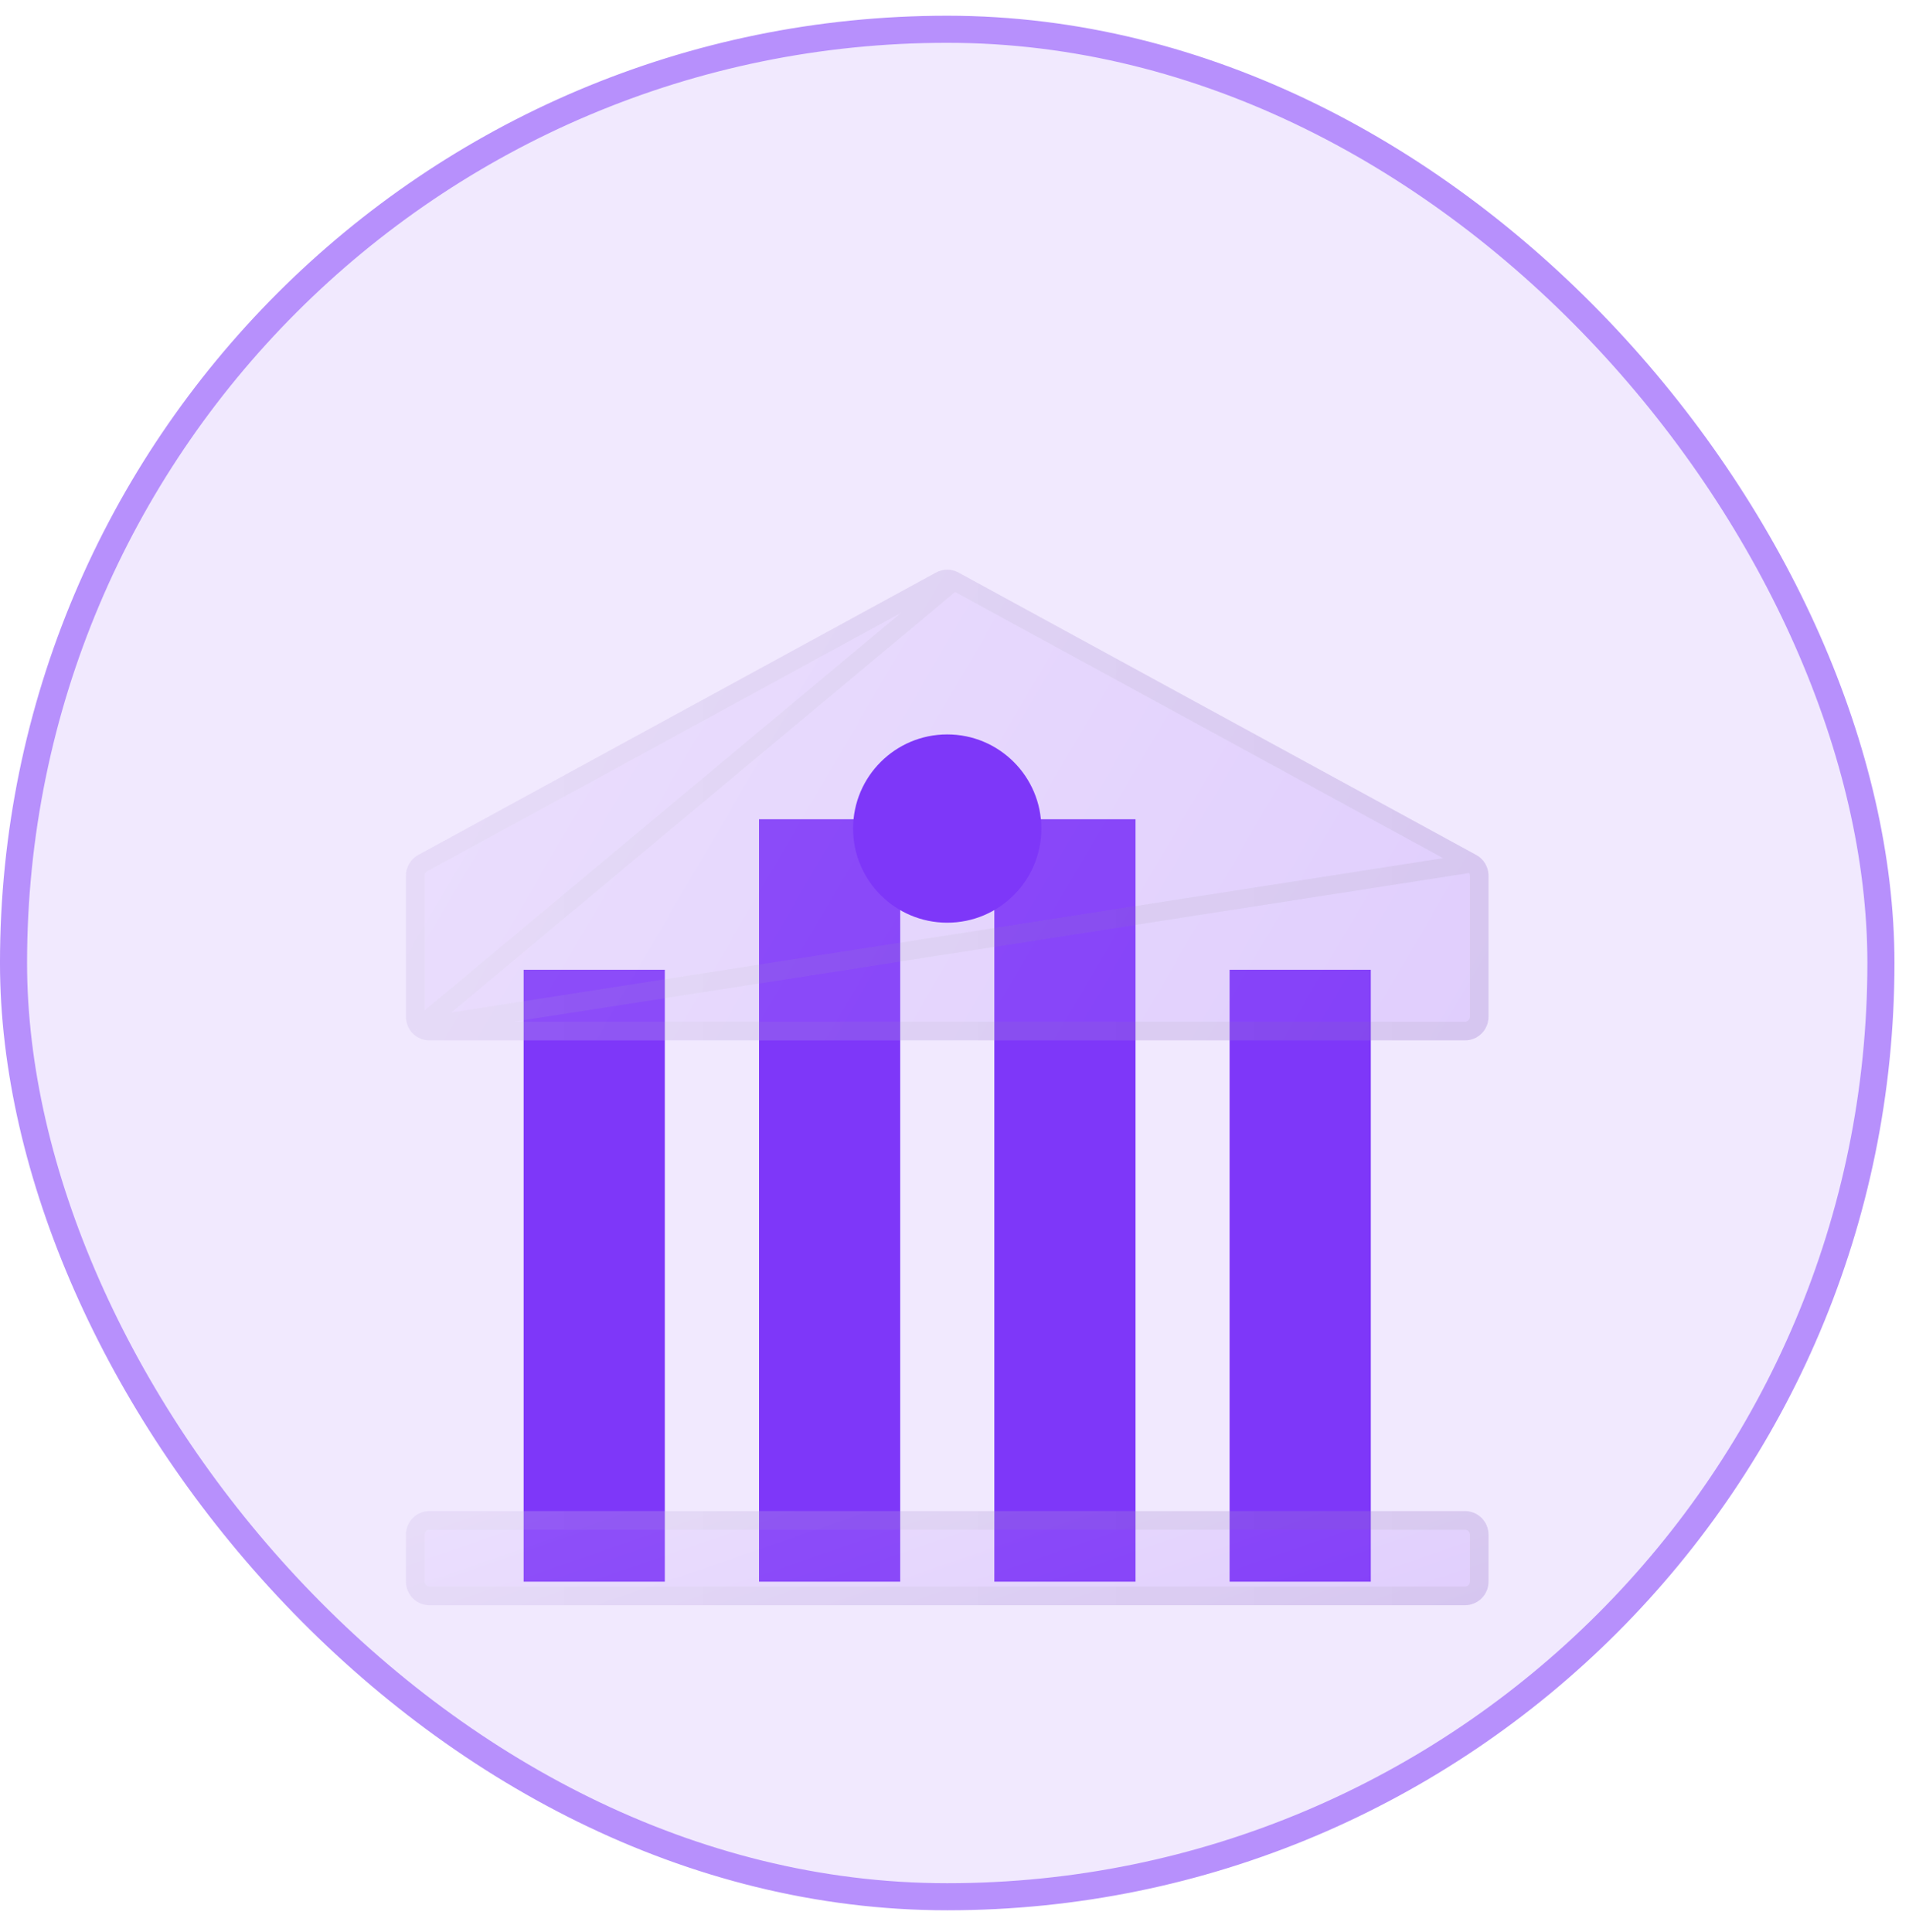 <svg width="82" height="83" viewBox="0 0 82 83" fill="none" xmlns="http://www.w3.org/2000/svg">
<rect x="0.581" y="1.257" width="80.213" height="80.213" rx="40.107" fill="#F1E9FE"/>
<rect x="0.581" y="1.257" width="80.213" height="80.213" rx="40.107" stroke="#B790FC" stroke-width="1.163"/>
<g filter="url(#filter0_bi_1778_3966)">
<path d="M28.557 36.309H22.492V62.592H28.557V36.309Z" fill="#7E37F9"/>
</g>
<g filter="url(#filter1_bi_1778_3966)">
<path d="M38.668 29.843H32.603V62.592H38.668V29.843Z" fill="#7E37F9"/>
</g>
<g filter="url(#filter2_bi_1778_3966)">
<path d="M48.776 29.843H42.711V62.592H48.776V29.843Z" fill="#7E37F9"/>
</g>
<g filter="url(#filter3_bi_1778_3966)">
<path d="M58.882 36.309H52.817V62.592H58.882V36.309Z" fill="#7E37F9"/>
</g>
<g filter="url(#filter4_bi_1778_3966)">
<path d="M63.411 31.378L41.172 19.248C41.024 19.167 40.857 19.125 40.688 19.125C40.519 19.125 40.352 19.167 40.204 19.248L17.965 31.378C17.805 31.465 17.672 31.594 17.579 31.75C17.487 31.906 17.438 32.084 17.438 32.266V38.331C17.438 38.599 17.544 38.856 17.734 39.046C17.924 39.236 18.181 39.342 18.449 39.342H62.927C63.195 39.342 63.452 39.236 63.642 39.046C63.831 38.856 63.938 38.599 63.938 38.331V32.266C63.938 32.084 63.889 31.906 63.797 31.75C63.704 31.594 63.571 31.465 63.411 31.378Z" fill="url(#paint0_linear_1778_3966)" fill-opacity="0.2"/>
<path d="M40.98 19.6L40.98 19.6C40.891 19.551 40.79 19.525 40.688 19.525C40.586 19.525 40.485 19.551 40.396 19.6L40.396 19.6L18.157 31.73C18.157 31.73 18.157 31.73 18.157 31.73C18.06 31.783 17.98 31.86 17.924 31.954C17.868 32.049 17.839 32.156 17.839 32.266L17.839 32.266V38.331C17.839 38.493 17.903 38.648 18.017 38.763M40.98 19.6L18.017 38.763M40.98 19.6L63.219 31.73M40.98 19.6L63.219 31.73M18.017 38.763C18.132 38.877 18.287 38.941 18.449 38.941H62.927C63.089 38.941 63.244 38.877 63.358 38.763C63.473 38.648 63.537 38.493 63.537 38.331V32.266V32.266C63.537 32.156 63.508 32.049 63.452 31.954C63.396 31.86 63.316 31.783 63.219 31.73M18.017 38.763L63.219 31.73M63.219 31.73C63.219 31.73 63.219 31.73 63.219 31.73M63.219 31.73L63.219 31.73" stroke="url(#paint1_linear_1778_3966)" stroke-opacity="0.1" stroke-width="0.802"/>
</g>
<g filter="url(#filter5_bi_1778_3966)">
<path d="M62.927 59.559H18.449C18.181 59.559 17.924 59.666 17.734 59.855C17.544 60.045 17.438 60.302 17.438 60.57V62.592C17.438 62.86 17.544 63.117 17.734 63.307C17.924 63.496 18.181 63.603 18.449 63.603H62.927C63.195 63.603 63.452 63.496 63.642 63.307C63.831 63.117 63.938 62.86 63.938 62.592V60.57C63.938 60.302 63.831 60.045 63.642 59.855C63.452 59.666 63.195 59.559 62.927 59.559Z" fill="url(#paint2_linear_1778_3966)" fill-opacity="0.2"/>
<path d="M18.449 59.96H62.927C63.089 59.96 63.244 60.025 63.358 60.139C63.473 60.253 63.537 60.408 63.537 60.57V62.592C63.537 62.754 63.473 62.909 63.358 63.023C63.244 63.138 63.089 63.202 62.927 63.202H18.449C18.287 63.202 18.132 63.138 18.017 63.023C17.903 62.909 17.839 62.754 17.839 62.592V60.57C17.839 60.408 17.903 60.253 18.017 60.139C18.132 60.025 18.287 59.96 18.449 59.96Z" stroke="url(#paint3_linear_1778_3966)" stroke-opacity="0.1" stroke-width="0.802"/>
</g>
<g filter="url(#filter6_i_1778_3966)">
<path d="M40.688 34.287C42.921 34.287 44.731 32.477 44.731 30.244C44.731 28.011 42.921 26.2 40.688 26.2C38.455 26.2 36.644 28.011 36.644 30.244C36.644 32.477 38.455 34.287 40.688 34.287Z" fill="#7E37F9"/>
</g>
<defs>
<filter id="filter0_bi_1778_3966" x="6.458" y="20.275" width="38.134" height="58.352" filterUnits="userSpaceOnUse" color-interpolation-filters="sRGB">
<feFlood flood-opacity="0" result="BackgroundImageFix"/>
<feGaussianBlur in="BackgroundImageFix" stdDeviation="8.017"/>
<feComposite in2="SourceAlpha" operator="in" result="effect1_backgroundBlur_1778_3966"/>
<feBlend mode="normal" in="SourceGraphic" in2="effect1_backgroundBlur_1778_3966" result="shape"/>
<feColorMatrix in="SourceAlpha" type="matrix" values="0 0 0 0 0 0 0 0 0 0 0 0 0 0 0 0 0 0 127 0" result="hardAlpha"/>
<feOffset dy="5.345"/>
<feGaussianBlur stdDeviation="4.009"/>
<feComposite in2="hardAlpha" operator="arithmetic" k2="-1" k3="1"/>
<feColorMatrix type="matrix" values="0 0 0 0 1 0 0 0 0 1 0 0 0 0 1 0 0 0 0.4 0"/>
<feBlend mode="normal" in2="shape" result="effect2_innerShadow_1778_3966"/>
</filter>
<filter id="filter1_bi_1778_3966" x="16.568" y="13.808" width="38.134" height="64.818" filterUnits="userSpaceOnUse" color-interpolation-filters="sRGB">
<feFlood flood-opacity="0" result="BackgroundImageFix"/>
<feGaussianBlur in="BackgroundImageFix" stdDeviation="8.017"/>
<feComposite in2="SourceAlpha" operator="in" result="effect1_backgroundBlur_1778_3966"/>
<feBlend mode="normal" in="SourceGraphic" in2="effect1_backgroundBlur_1778_3966" result="shape"/>
<feColorMatrix in="SourceAlpha" type="matrix" values="0 0 0 0 0 0 0 0 0 0 0 0 0 0 0 0 0 0 127 0" result="hardAlpha"/>
<feOffset dy="5.345"/>
<feGaussianBlur stdDeviation="4.009"/>
<feComposite in2="hardAlpha" operator="arithmetic" k2="-1" k3="1"/>
<feColorMatrix type="matrix" values="0 0 0 0 1 0 0 0 0 1 0 0 0 0 1 0 0 0 0.4 0"/>
<feBlend mode="normal" in2="shape" result="effect2_innerShadow_1778_3966"/>
</filter>
<filter id="filter2_bi_1778_3966" x="26.677" y="13.809" width="38.134" height="64.818" filterUnits="userSpaceOnUse" color-interpolation-filters="sRGB">
<feFlood flood-opacity="0" result="BackgroundImageFix"/>
<feGaussianBlur in="BackgroundImageFix" stdDeviation="8.017"/>
<feComposite in2="SourceAlpha" operator="in" result="effect1_backgroundBlur_1778_3966"/>
<feBlend mode="normal" in="SourceGraphic" in2="effect1_backgroundBlur_1778_3966" result="shape"/>
<feColorMatrix in="SourceAlpha" type="matrix" values="0 0 0 0 0 0 0 0 0 0 0 0 0 0 0 0 0 0 127 0" result="hardAlpha"/>
<feOffset dy="5.345"/>
<feGaussianBlur stdDeviation="4.009"/>
<feComposite in2="hardAlpha" operator="arithmetic" k2="-1" k3="1"/>
<feColorMatrix type="matrix" values="0 0 0 0 1 0 0 0 0 1 0 0 0 0 1 0 0 0 0.4 0"/>
<feBlend mode="normal" in2="shape" result="effect2_innerShadow_1778_3966"/>
</filter>
<filter id="filter3_bi_1778_3966" x="36.782" y="20.275" width="38.134" height="58.352" filterUnits="userSpaceOnUse" color-interpolation-filters="sRGB">
<feFlood flood-opacity="0" result="BackgroundImageFix"/>
<feGaussianBlur in="BackgroundImageFix" stdDeviation="8.017"/>
<feComposite in2="SourceAlpha" operator="in" result="effect1_backgroundBlur_1778_3966"/>
<feBlend mode="normal" in="SourceGraphic" in2="effect1_backgroundBlur_1778_3966" result="shape"/>
<feColorMatrix in="SourceAlpha" type="matrix" values="0 0 0 0 0 0 0 0 0 0 0 0 0 0 0 0 0 0 127 0" result="hardAlpha"/>
<feOffset dy="5.345"/>
<feGaussianBlur stdDeviation="4.009"/>
<feComposite in2="hardAlpha" operator="arithmetic" k2="-1" k3="1"/>
<feColorMatrix type="matrix" values="0 0 0 0 1 0 0 0 0 1 0 0 0 0 1 0 0 0 0.4 0"/>
<feBlend mode="normal" in2="shape" result="effect2_innerShadow_1778_3966"/>
</filter>
<filter id="filter4_bi_1778_3966" x="1.404" y="3.09" width="78.569" height="52.286" filterUnits="userSpaceOnUse" color-interpolation-filters="sRGB">
<feFlood flood-opacity="0" result="BackgroundImageFix"/>
<feGaussianBlur in="BackgroundImageFix" stdDeviation="8.017"/>
<feComposite in2="SourceAlpha" operator="in" result="effect1_backgroundBlur_1778_3966"/>
<feBlend mode="normal" in="SourceGraphic" in2="effect1_backgroundBlur_1778_3966" result="shape"/>
<feColorMatrix in="SourceAlpha" type="matrix" values="0 0 0 0 0 0 0 0 0 0 0 0 0 0 0 0 0 0 127 0" result="hardAlpha"/>
<feOffset dy="5.345"/>
<feGaussianBlur stdDeviation="4.009"/>
<feComposite in2="hardAlpha" operator="arithmetic" k2="-1" k3="1"/>
<feColorMatrix type="matrix" values="0 0 0 0 1 0 0 0 0 1 0 0 0 0 1 0 0 0 0.4 0"/>
<feBlend mode="normal" in2="shape" result="effect2_innerShadow_1778_3966"/>
</filter>
<filter id="filter5_bi_1778_3966" x="1.404" y="43.525" width="78.569" height="36.112" filterUnits="userSpaceOnUse" color-interpolation-filters="sRGB">
<feFlood flood-opacity="0" result="BackgroundImageFix"/>
<feGaussianBlur in="BackgroundImageFix" stdDeviation="8.017"/>
<feComposite in2="SourceAlpha" operator="in" result="effect1_backgroundBlur_1778_3966"/>
<feBlend mode="normal" in="SourceGraphic" in2="effect1_backgroundBlur_1778_3966" result="shape"/>
<feColorMatrix in="SourceAlpha" type="matrix" values="0 0 0 0 0 0 0 0 0 0 0 0 0 0 0 0 0 0 127 0" result="hardAlpha"/>
<feOffset dy="5.345"/>
<feGaussianBlur stdDeviation="4.009"/>
<feComposite in2="hardAlpha" operator="arithmetic" k2="-1" k3="1"/>
<feColorMatrix type="matrix" values="0 0 0 0 1 0 0 0 0 1 0 0 0 0 1 0 0 0 0.4 0"/>
<feBlend mode="normal" in2="shape" result="effect2_innerShadow_1778_3966"/>
</filter>
<filter id="filter6_i_1778_3966" x="36.644" y="26.2" width="8.087" height="13.432" filterUnits="userSpaceOnUse" color-interpolation-filters="sRGB">
<feFlood flood-opacity="0" result="BackgroundImageFix"/>
<feBlend mode="normal" in="SourceGraphic" in2="BackgroundImageFix" result="shape"/>
<feColorMatrix in="SourceAlpha" type="matrix" values="0 0 0 0 0 0 0 0 0 0 0 0 0 0 0 0 0 0 127 0" result="hardAlpha"/>
<feOffset dy="5.345"/>
<feGaussianBlur stdDeviation="2.672"/>
<feComposite in2="hardAlpha" operator="arithmetic" k2="-1" k3="1"/>
<feColorMatrix type="matrix" values="0 0 0 0 1 0 0 0 0 1 0 0 0 0 1 0 0 0 0.4 0"/>
<feBlend mode="normal" in2="shape" result="effect1_innerShadow_1778_3966"/>
</filter>
<linearGradient id="paint0_linear_1778_3966" x1="17.438" y1="19.125" x2="60.916" y2="44.516" gradientUnits="userSpaceOnUse">
<stop stop-color="#D4BCFD"/>
<stop offset="1" stop-color="#9B63FA"/>
</linearGradient>
<linearGradient id="paint1_linear_1778_3966" x1="18.891" y1="20.044" x2="63.938" y2="20.044" gradientUnits="userSpaceOnUse">
<stop stop-color="#CCCCCC"/>
<stop offset="1" stop-color="#808080"/>
</linearGradient>
<linearGradient id="paint2_linear_1778_3966" x1="17.438" y1="59.559" x2="23.558" y2="77.431" gradientUnits="userSpaceOnUse">
<stop stop-color="#D4BCFD"/>
<stop offset="1" stop-color="#9B63FA"/>
</linearGradient>
<linearGradient id="paint3_linear_1778_3966" x1="18.891" y1="59.743" x2="63.938" y2="59.743" gradientUnits="userSpaceOnUse">
<stop stop-color="#CCCCCC"/>
<stop offset="1" stop-color="#808080"/>
</linearGradient>
</defs>
</svg>
